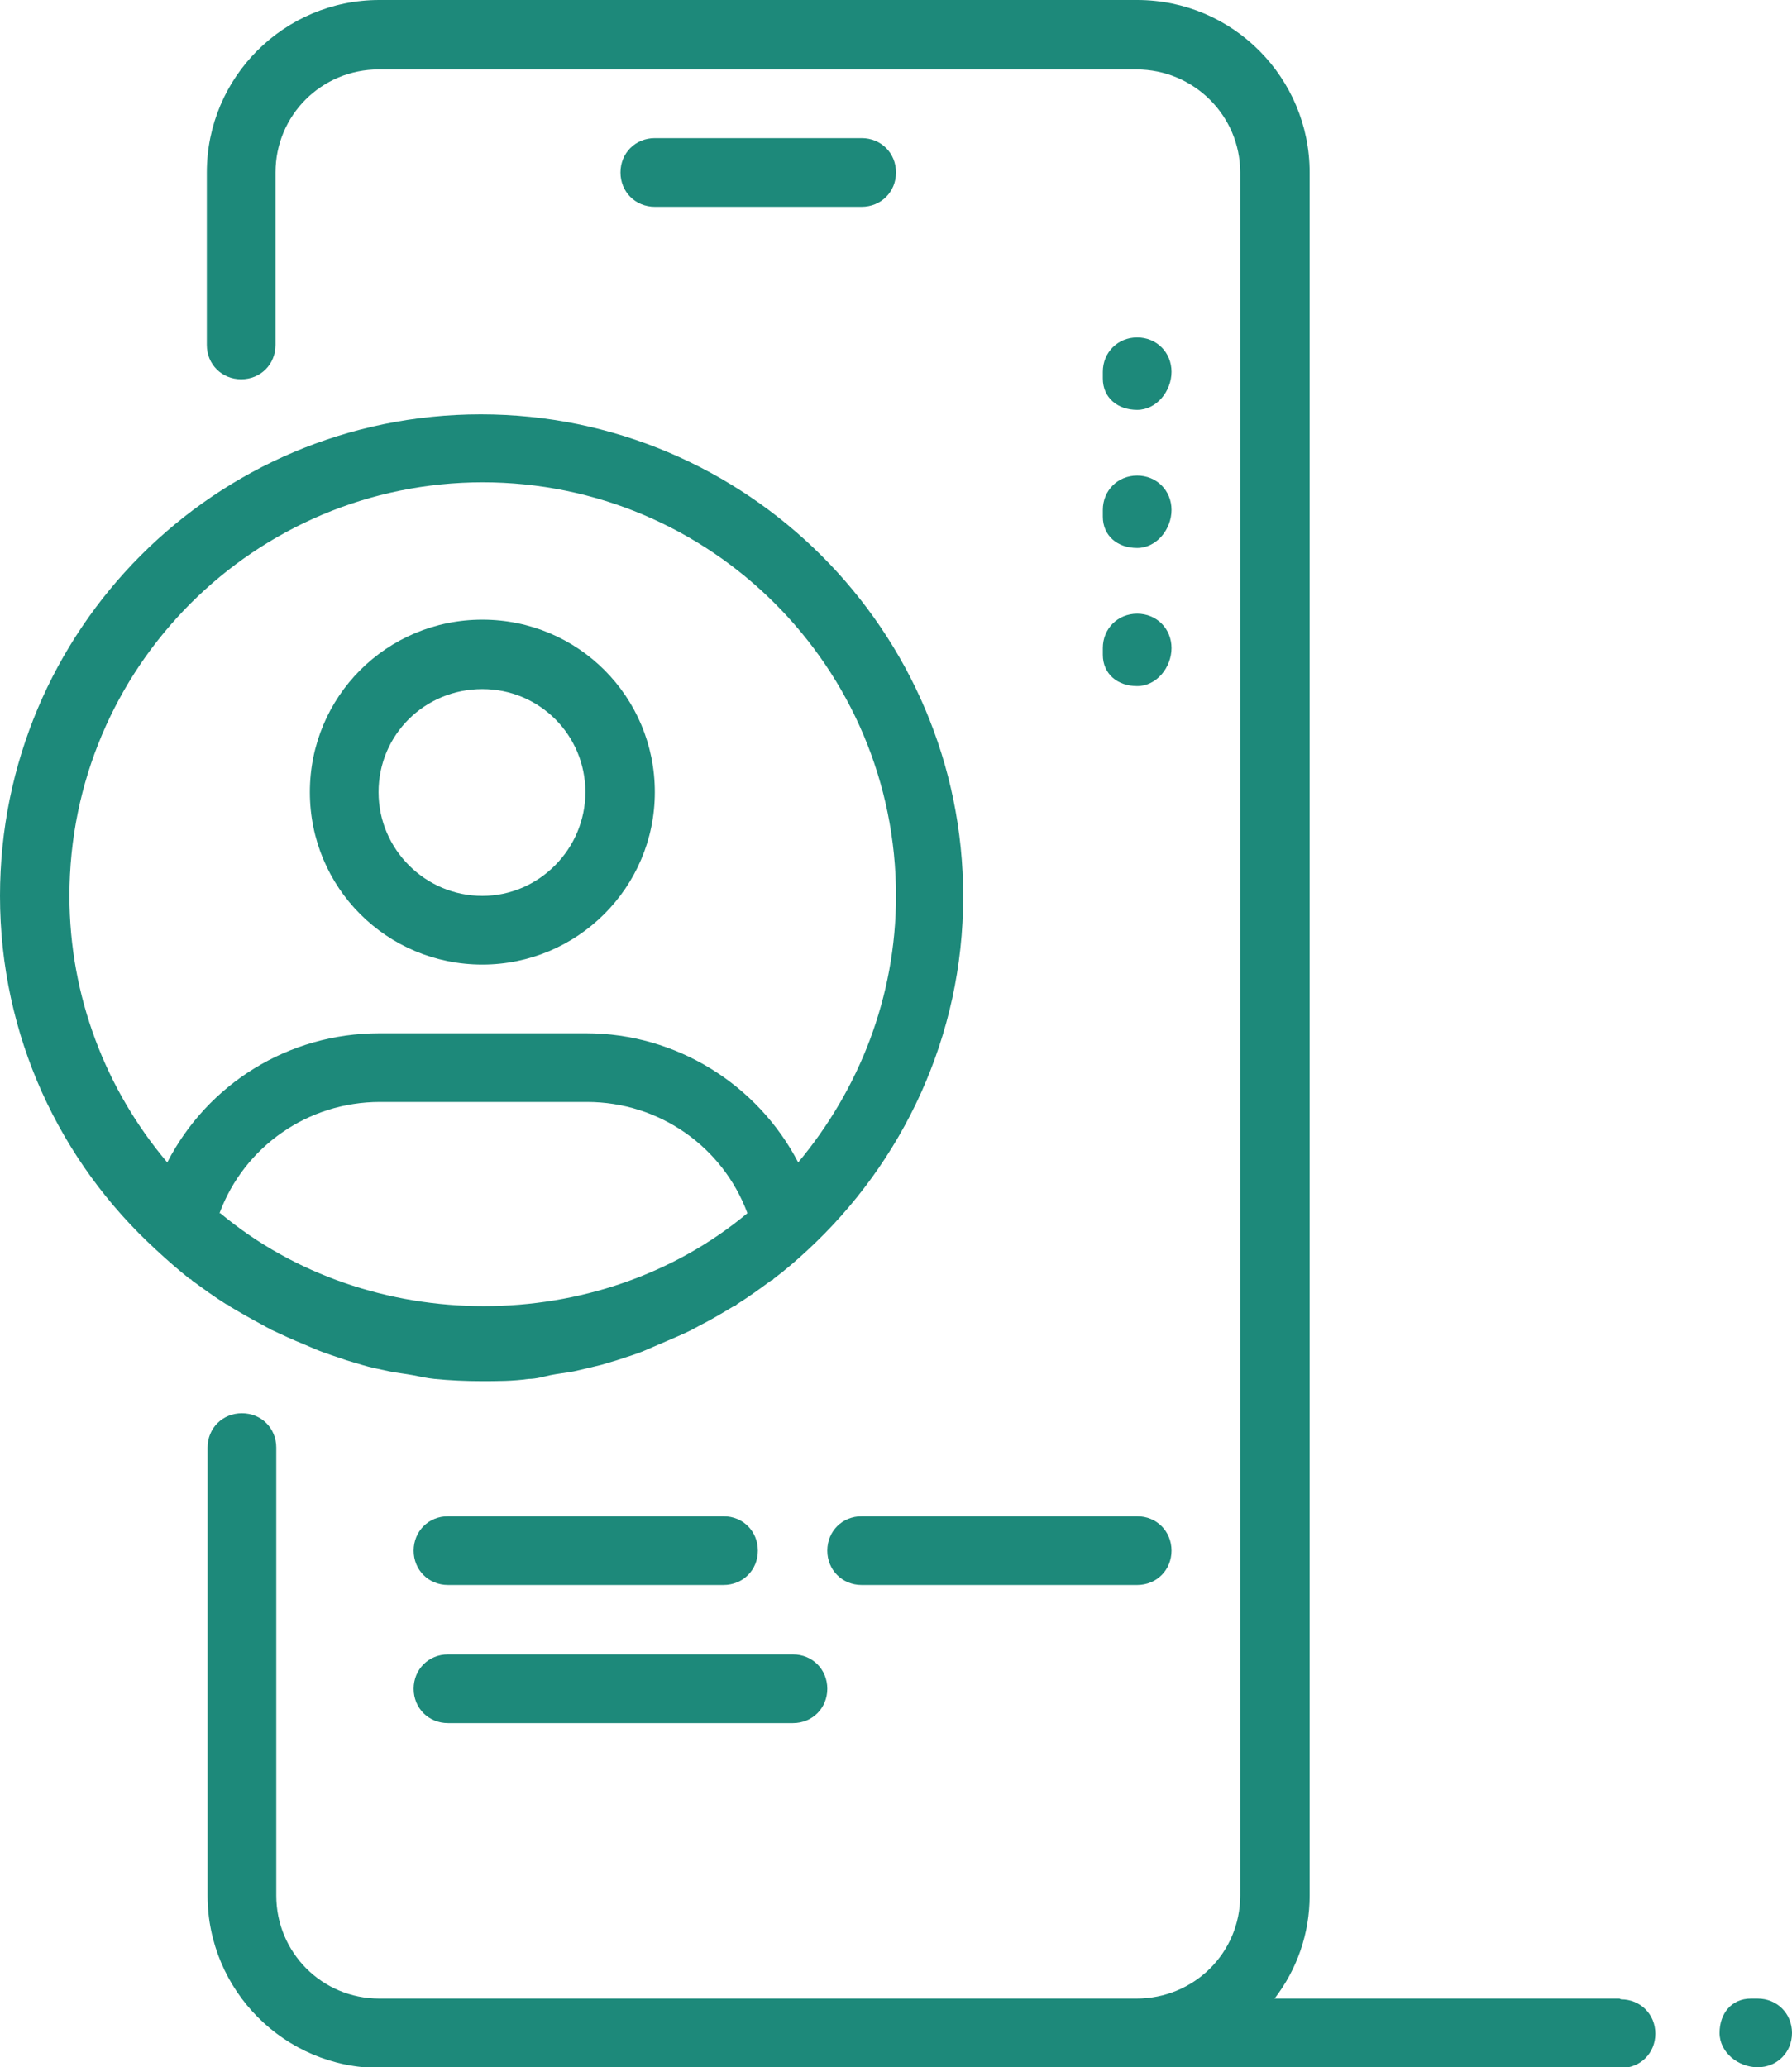 <?xml version="1.0" encoding="UTF-8"?>
<svg id="Layer_1" xmlns="http://www.w3.org/2000/svg" viewBox="0 0 24 27.69">
  <defs>
    <style>
      .cls-1 {
        fill: #1d897a;
      }

      .cls-2 {
        fill: none;
      }
    </style>
  </defs>
  <path class="cls-2" d="M6.46,12c.77,0,1.38-.62,1.38-1.39s-.62-1.38-1.38-1.38-1.39.62-1.39,1.38.62,1.39,1.39,1.39Z"/>
  <path class="cls-2" d="M7.85,14.77h-2.77c-.97,0-1.82.6-2.15,1.49h0c1.99,1.66,5.07,1.66,7.06,0-.33-.89-1.18-1.49-2.15-1.49Z"/>
  <path class="cls-2" d="M5.08,13.85h2.77c1.22,0,2.3.68,2.84,1.73.81-.97,1.31-2.22,1.31-3.57,0-3.06-2.48-5.54-5.54-5.54S.92,8.94.92,12c0,1.36.49,2.6,1.31,3.57.54-1.04,1.62-1.73,2.84-1.73ZM6.46,8.31c1.27,0,2.31,1.03,2.31,2.31s-1.03,2.31-2.31,2.31-2.31-1.03-2.31-2.31,1.03-2.31,2.31-2.31Z"/>
  <path class="cls-1" d="M11.54,2.77c.26,0,.46-.2.46-.46s-.2-.46-.46-.46h-2.77c-.26,0-.46.2-.46.46s.2.46.46.46h2.77Z"/>
  <path class="cls-1" d="M23.54,26.77h-.09c-.26,0-.42.2-.42.46s.25.46.51.46.46-.2.46-.46-.2-.46-.46-.46Z"/>
  <path class="cls-1" d="M6,23.08h4.62c.26,0,.46-.2.46-.46s-.2-.46-.46-.46h-4.62c-.26,0-.46.2-.46.46s.2.46.46.46Z"/>
  <path class="cls-1" d="M11.08,20.77c0,.26.2.46.46.46h3.69c.26,0,.46-.2.46-.46s-.2-.46-.46-.46h-3.69c-.26,0-.46.2-.46.46Z"/>
  <path class="cls-1" d="M6,21.23h3.69c.26,0,.46-.2.46-.46s-.2-.46-.46-.46h-3.69c-.26,0-.46.2-.46.46s.2.46.46.46Z"/>
  <path class="cls-1" d="M21.69,26.77h-4.62c.3-.39.47-.87.47-1.38V2.31c0-1.27-1.03-2.31-2.31-2.31H5.08c-1.27,0-2.31,1.03-2.31,2.31v2.31c0,.26.2.46.46.46s.46-.2.46-.46v-2.31c0-.77.62-1.38,1.38-1.38h10.15c.77,0,1.39.62,1.39,1.38v23.08c0,.77-.62,1.38-1.39,1.38H5.08c-.77,0-1.38-.62-1.38-1.38v-6c0-.26-.2-.46-.46-.46s-.46.2-.46.46v6c0,1.27,1.03,2.31,2.31,2.31h16.62c.26,0,.46-.2.46-.46s-.2-.46-.46-.46Z"/>
  <path class="cls-1" d="M6.46,12.92c1.27,0,2.31-1.03,2.31-2.31s-1.03-2.31-2.31-2.31-2.31,1.03-2.31,2.31,1.03,2.31,2.31,2.31ZM6.46,9.23c.77,0,1.38.62,1.38,1.38s-.62,1.39-1.38,1.39-1.39-.62-1.39-1.39.62-1.38,1.39-1.38Z"/>
  <path class="cls-1" d="M2.09,16.74h0c.15.14.3.27.45.39,0,0,.02,0,.03.02.15.11.3.22.46.32.02,0,.04.02.05.03.15.09.31.18.46.26.03.02.06.03.09.05.15.07.3.14.45.2.05.02.09.04.14.06.14.06.28.1.42.15.06.02.14.04.2.06.13.04.25.06.38.09.1.02.2.03.31.05.1.02.19.04.29.05.2.02.42.03.63.03s.42,0,.63-.03c.1,0,.2-.03.29-.05.1-.02.2-.03.31-.05.13-.03.26-.06.38-.09.06-.02.14-.04.2-.06.15-.05.29-.09.42-.15.05-.02.09-.04.14-.06.16-.07.31-.13.45-.2.03-.02.06-.03.09-.05.16-.08.31-.17.46-.26.02,0,.04-.02.05-.03.16-.1.31-.21.46-.32,0,0,.02,0,.03-.02.16-.12.31-.25.45-.38h0c1.28-1.18,2.09-2.87,2.09-4.74,0-3.56-2.9-6.46-6.46-6.46S0,8.44,0,12c0,1.87.8,3.56,2.09,4.74ZM2.94,16.25h0c.33-.89,1.18-1.49,2.15-1.49h2.77c.97,0,1.82.6,2.15,1.49-1.99,1.66-5.07,1.66-7.06,0ZM6.46,6.46c3.06,0,5.54,2.48,5.54,5.54,0,1.36-.5,2.6-1.31,3.57-.54-1.04-1.63-1.73-2.84-1.73h-2.77c-1.22,0-2.3.68-2.84,1.73-.82-.97-1.31-2.22-1.31-3.57,0-3.06,2.48-5.54,5.54-5.54Z"/>
  <path class="cls-1" d="M15.23,5.49c.26,0,.46-.25.46-.51s-.2-.46-.46-.46-.46.2-.46.46v.09c0,.26.2.42.46.42Z"/>
  <path class="cls-1" d="M14.77,6.92c0,.26.2.42.46.42s.46-.25.46-.51-.2-.46-.46-.46-.46.2-.46.46v.09Z"/>
  <path class="cls-1" d="M14.77,8.77c0,.26.2.42.46.42s.46-.25.46-.51-.2-.46-.46-.46-.46.2-.46.46v.09Z"/>
</svg>